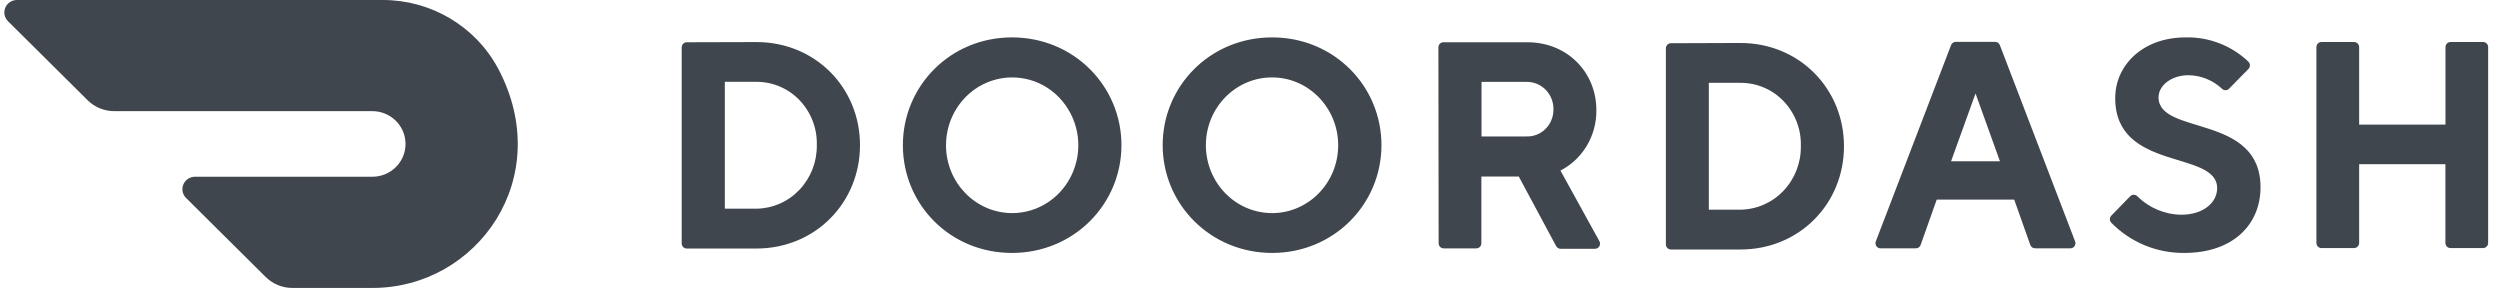 <svg width="155" height="18" viewBox="0 0 155 18" fill="none" xmlns="http://www.w3.org/2000/svg">
<g clip-path="url(#clip0_1958_3762)">
<path d="M44.939 5.074V12.939H46.9C47.401 12.932 47.895 12.824 48.353 12.622C48.811 12.421 49.224 12.129 49.567 11.765C50.272 11.019 50.658 10.027 50.642 9C50.657 8.49 50.571 7.982 50.389 7.506C50.207 7.029 49.933 6.593 49.582 6.223C49.237 5.858 48.821 5.568 48.36 5.371C47.899 5.173 47.402 5.072 46.9 5.073H44.94L44.939 5.074ZM46.9 2.608C50.555 2.608 53.32 5.44 53.32 9C53.32 12.56 50.555 15.408 46.9 15.408H42.575C42.534 15.408 42.493 15.399 42.455 15.383C42.417 15.366 42.383 15.343 42.354 15.313C42.325 15.284 42.303 15.249 42.288 15.21C42.272 15.172 42.265 15.131 42.265 15.09V2.939C42.265 2.763 42.404 2.62 42.575 2.62L46.9 2.608ZM62.741 13.213C64.401 13.218 65.9 12.197 66.539 10.626C66.852 9.858 66.936 9.017 66.78 8.202C66.624 7.388 66.236 6.637 65.661 6.039C65.097 5.451 64.368 5.048 63.569 4.884C62.771 4.719 61.942 4.8 61.191 5.117C59.657 5.765 58.655 7.298 58.652 9C58.652 11.32 60.48 13.202 62.742 13.213H62.741ZM62.742 2.318C66.589 2.318 69.53 5.35 69.53 9C69.53 12.65 66.589 15.682 62.741 15.682C58.894 15.682 55.978 12.665 55.978 9C55.978 5.335 58.919 2.318 62.741 2.318H62.742ZM78.875 13.213C81.138 13.207 82.969 11.323 82.967 9.003C82.964 6.681 81.129 4.801 78.867 4.8C76.603 4.8 74.767 6.679 74.764 9C74.764 10.118 75.197 11.19 75.968 11.98C76.346 12.369 76.797 12.679 77.296 12.891C77.796 13.103 78.332 13.212 78.874 13.213H78.875ZM78.874 2.318C82.709 2.318 85.65 5.335 85.65 9C85.65 12.665 82.697 15.682 78.874 15.682C75.052 15.682 72.086 12.665 72.086 9C72.086 5.335 75.027 2.318 78.874 2.318ZM94.62 5.074H91.855V8.459H94.62C94.839 8.469 95.057 8.433 95.261 8.356C95.466 8.278 95.652 8.159 95.808 8.006C96.128 7.696 96.31 7.266 96.314 6.814C96.322 6.585 96.284 6.356 96.201 6.142C96.119 5.928 95.994 5.733 95.834 5.568C95.677 5.406 95.488 5.279 95.279 5.194C95.07 5.109 94.846 5.07 94.62 5.077V5.074ZM89.18 2.939C89.18 2.763 89.32 2.62 89.491 2.62H94.697C97.179 2.62 98.975 4.485 98.975 6.827C98.994 8.411 98.129 9.866 96.748 10.575L99.149 14.928C99.182 14.978 99.201 15.036 99.203 15.096C99.205 15.156 99.191 15.216 99.161 15.268C99.132 15.319 99.089 15.361 99.037 15.389C98.985 15.417 98.926 15.429 98.867 15.424H96.76C96.702 15.425 96.644 15.409 96.594 15.379C96.544 15.348 96.504 15.304 96.478 15.252L94.164 10.944H91.845V15.08C91.846 15.121 91.838 15.162 91.823 15.201C91.808 15.239 91.785 15.274 91.756 15.304C91.728 15.334 91.693 15.357 91.655 15.373C91.617 15.39 91.576 15.399 91.535 15.399H89.505C89.464 15.399 89.423 15.39 89.385 15.373C89.347 15.357 89.313 15.334 89.284 15.304C89.255 15.274 89.233 15.239 89.217 15.201C89.202 15.162 89.195 15.121 89.195 15.08L89.181 2.94L89.18 2.939ZM105.947 5.134V13H107.907C108.408 12.993 108.901 12.886 109.36 12.685C109.818 12.484 110.231 12.193 110.575 11.83C111.281 11.085 111.667 10.093 111.652 9.067C111.668 8.556 111.583 8.048 111.402 7.57C111.22 7.093 110.946 6.656 110.595 6.285C110.25 5.92 109.833 5.629 109.371 5.432C108.909 5.234 108.411 5.133 107.908 5.135L105.947 5.134ZM107.907 2.665C111.562 2.665 114.327 5.5 114.327 9.067C114.327 12.634 111.562 15.469 107.907 15.469H103.595C103.554 15.469 103.513 15.46 103.475 15.444C103.437 15.427 103.403 15.403 103.374 15.374C103.345 15.344 103.323 15.309 103.307 15.271C103.292 15.232 103.285 15.191 103.285 15.15V3C103.285 2.823 103.424 2.68 103.595 2.68L107.908 2.665H107.907ZM122.483 5.793L120.966 9.999H123.997L122.483 5.793ZM120.076 12.376L119.083 15.176C119.063 15.242 119.022 15.299 118.966 15.339C118.91 15.379 118.842 15.399 118.773 15.396H116.619C116.564 15.401 116.509 15.391 116.459 15.368C116.41 15.344 116.367 15.308 116.336 15.262C116.305 15.216 116.286 15.162 116.281 15.107C116.276 15.051 116.286 14.995 116.309 14.944L120.963 2.805C120.985 2.741 121.027 2.686 121.083 2.648C121.139 2.61 121.206 2.591 121.273 2.595H123.683C123.751 2.591 123.818 2.61 123.874 2.648C123.93 2.686 123.972 2.741 123.994 2.805L128.648 14.944C128.671 14.995 128.681 15.051 128.676 15.107C128.671 15.162 128.652 15.216 128.62 15.262C128.589 15.307 128.547 15.344 128.497 15.367C128.447 15.391 128.392 15.4 128.337 15.395H126.184C126.115 15.398 126.048 15.378 125.992 15.338C125.935 15.298 125.894 15.241 125.874 15.175L124.881 12.375H120.076V12.376ZM131.145 6.066C131.145 4.056 132.839 2.318 135.514 2.318C136.955 2.286 138.349 2.825 139.394 3.817C139.426 3.847 139.451 3.883 139.469 3.924C139.486 3.964 139.495 4.007 139.495 4.051C139.495 4.095 139.486 4.138 139.469 4.178C139.451 4.219 139.426 4.255 139.394 4.285L138.201 5.5C138.173 5.53 138.138 5.553 138.101 5.569C138.063 5.585 138.022 5.593 137.981 5.593C137.94 5.593 137.9 5.585 137.862 5.569C137.824 5.553 137.79 5.53 137.761 5.5C137.199 4.973 136.461 4.675 135.691 4.663C134.621 4.663 133.83 5.3 133.83 6.035C133.83 8.411 140.153 7.04 140.153 11.612C140.15 13.929 138.443 15.682 135.425 15.682C134.587 15.691 133.756 15.53 132.981 15.211C132.206 14.892 131.503 14.42 130.914 13.824C130.882 13.794 130.857 13.758 130.84 13.717C130.822 13.677 130.813 13.634 130.813 13.59C130.813 13.546 130.822 13.503 130.84 13.463C130.857 13.422 130.882 13.386 130.914 13.356L132.068 12.172C132.097 12.141 132.132 12.116 132.17 12.1C132.209 12.083 132.251 12.074 132.293 12.074C132.335 12.074 132.377 12.083 132.416 12.1C132.455 12.116 132.489 12.141 132.518 12.172C133.245 12.892 134.223 13.301 135.245 13.312C136.582 13.312 137.463 12.58 137.463 11.663C137.463 9.286 131.143 10.658 131.143 6.085L131.145 6.066ZM151.619 2.923V7.727H146.267V2.923C146.268 2.882 146.26 2.841 146.245 2.803C146.23 2.764 146.207 2.729 146.178 2.7C146.149 2.67 146.115 2.647 146.077 2.63C146.039 2.614 145.998 2.606 145.957 2.605H143.927C143.886 2.606 143.845 2.614 143.807 2.63C143.769 2.647 143.735 2.67 143.706 2.7C143.678 2.729 143.655 2.764 143.64 2.803C143.624 2.841 143.617 2.882 143.617 2.923V15.06C143.617 15.236 143.757 15.379 143.927 15.379H145.957C146.127 15.379 146.267 15.236 146.267 15.06V10.18H151.615V15.06C151.615 15.236 151.755 15.379 151.925 15.379H153.955C154.126 15.379 154.265 15.236 154.265 15.06V2.923C154.266 2.882 154.258 2.841 154.243 2.803C154.228 2.764 154.205 2.729 154.176 2.7C154.147 2.67 154.113 2.647 154.075 2.63C154.037 2.614 153.996 2.606 153.955 2.605H151.925C151.843 2.607 151.764 2.642 151.707 2.701C151.65 2.761 151.618 2.84 151.619 2.923ZM30.87 4.225C29.462 1.615 26.707 -0.01 23.711 -7.5156e-06H1.043C0.89 0.001 0.741 0.046 0.613 0.131C0.486 0.216 0.386 0.337 0.327 0.478C0.269 0.618 0.254 0.773 0.284 0.922C0.313 1.071 0.387 1.207 0.495 1.314L5.433 6.214C5.869 6.648 6.463 6.891 7.081 6.891H23.061C24.2 6.879 25.131 7.781 25.143 8.904C25.155 10.027 24.242 10.947 23.103 10.958H12.086C11.933 10.958 11.783 11.003 11.655 11.088C11.528 11.172 11.428 11.293 11.368 11.434C11.309 11.574 11.294 11.729 11.323 11.879C11.353 12.028 11.427 12.165 11.535 12.272L16.476 17.176C16.915 17.61 17.507 17.853 18.124 17.852H23.107C29.59 17.852 34.492 11.012 30.87 4.222" fill="#40464D"/>
</g>
<defs>
<clipPath id="clip0_1958_3762">
<rect width="154" height="18" fill="white" transform="translate(0.266)"/>
</clipPath>
</defs>
</svg>
